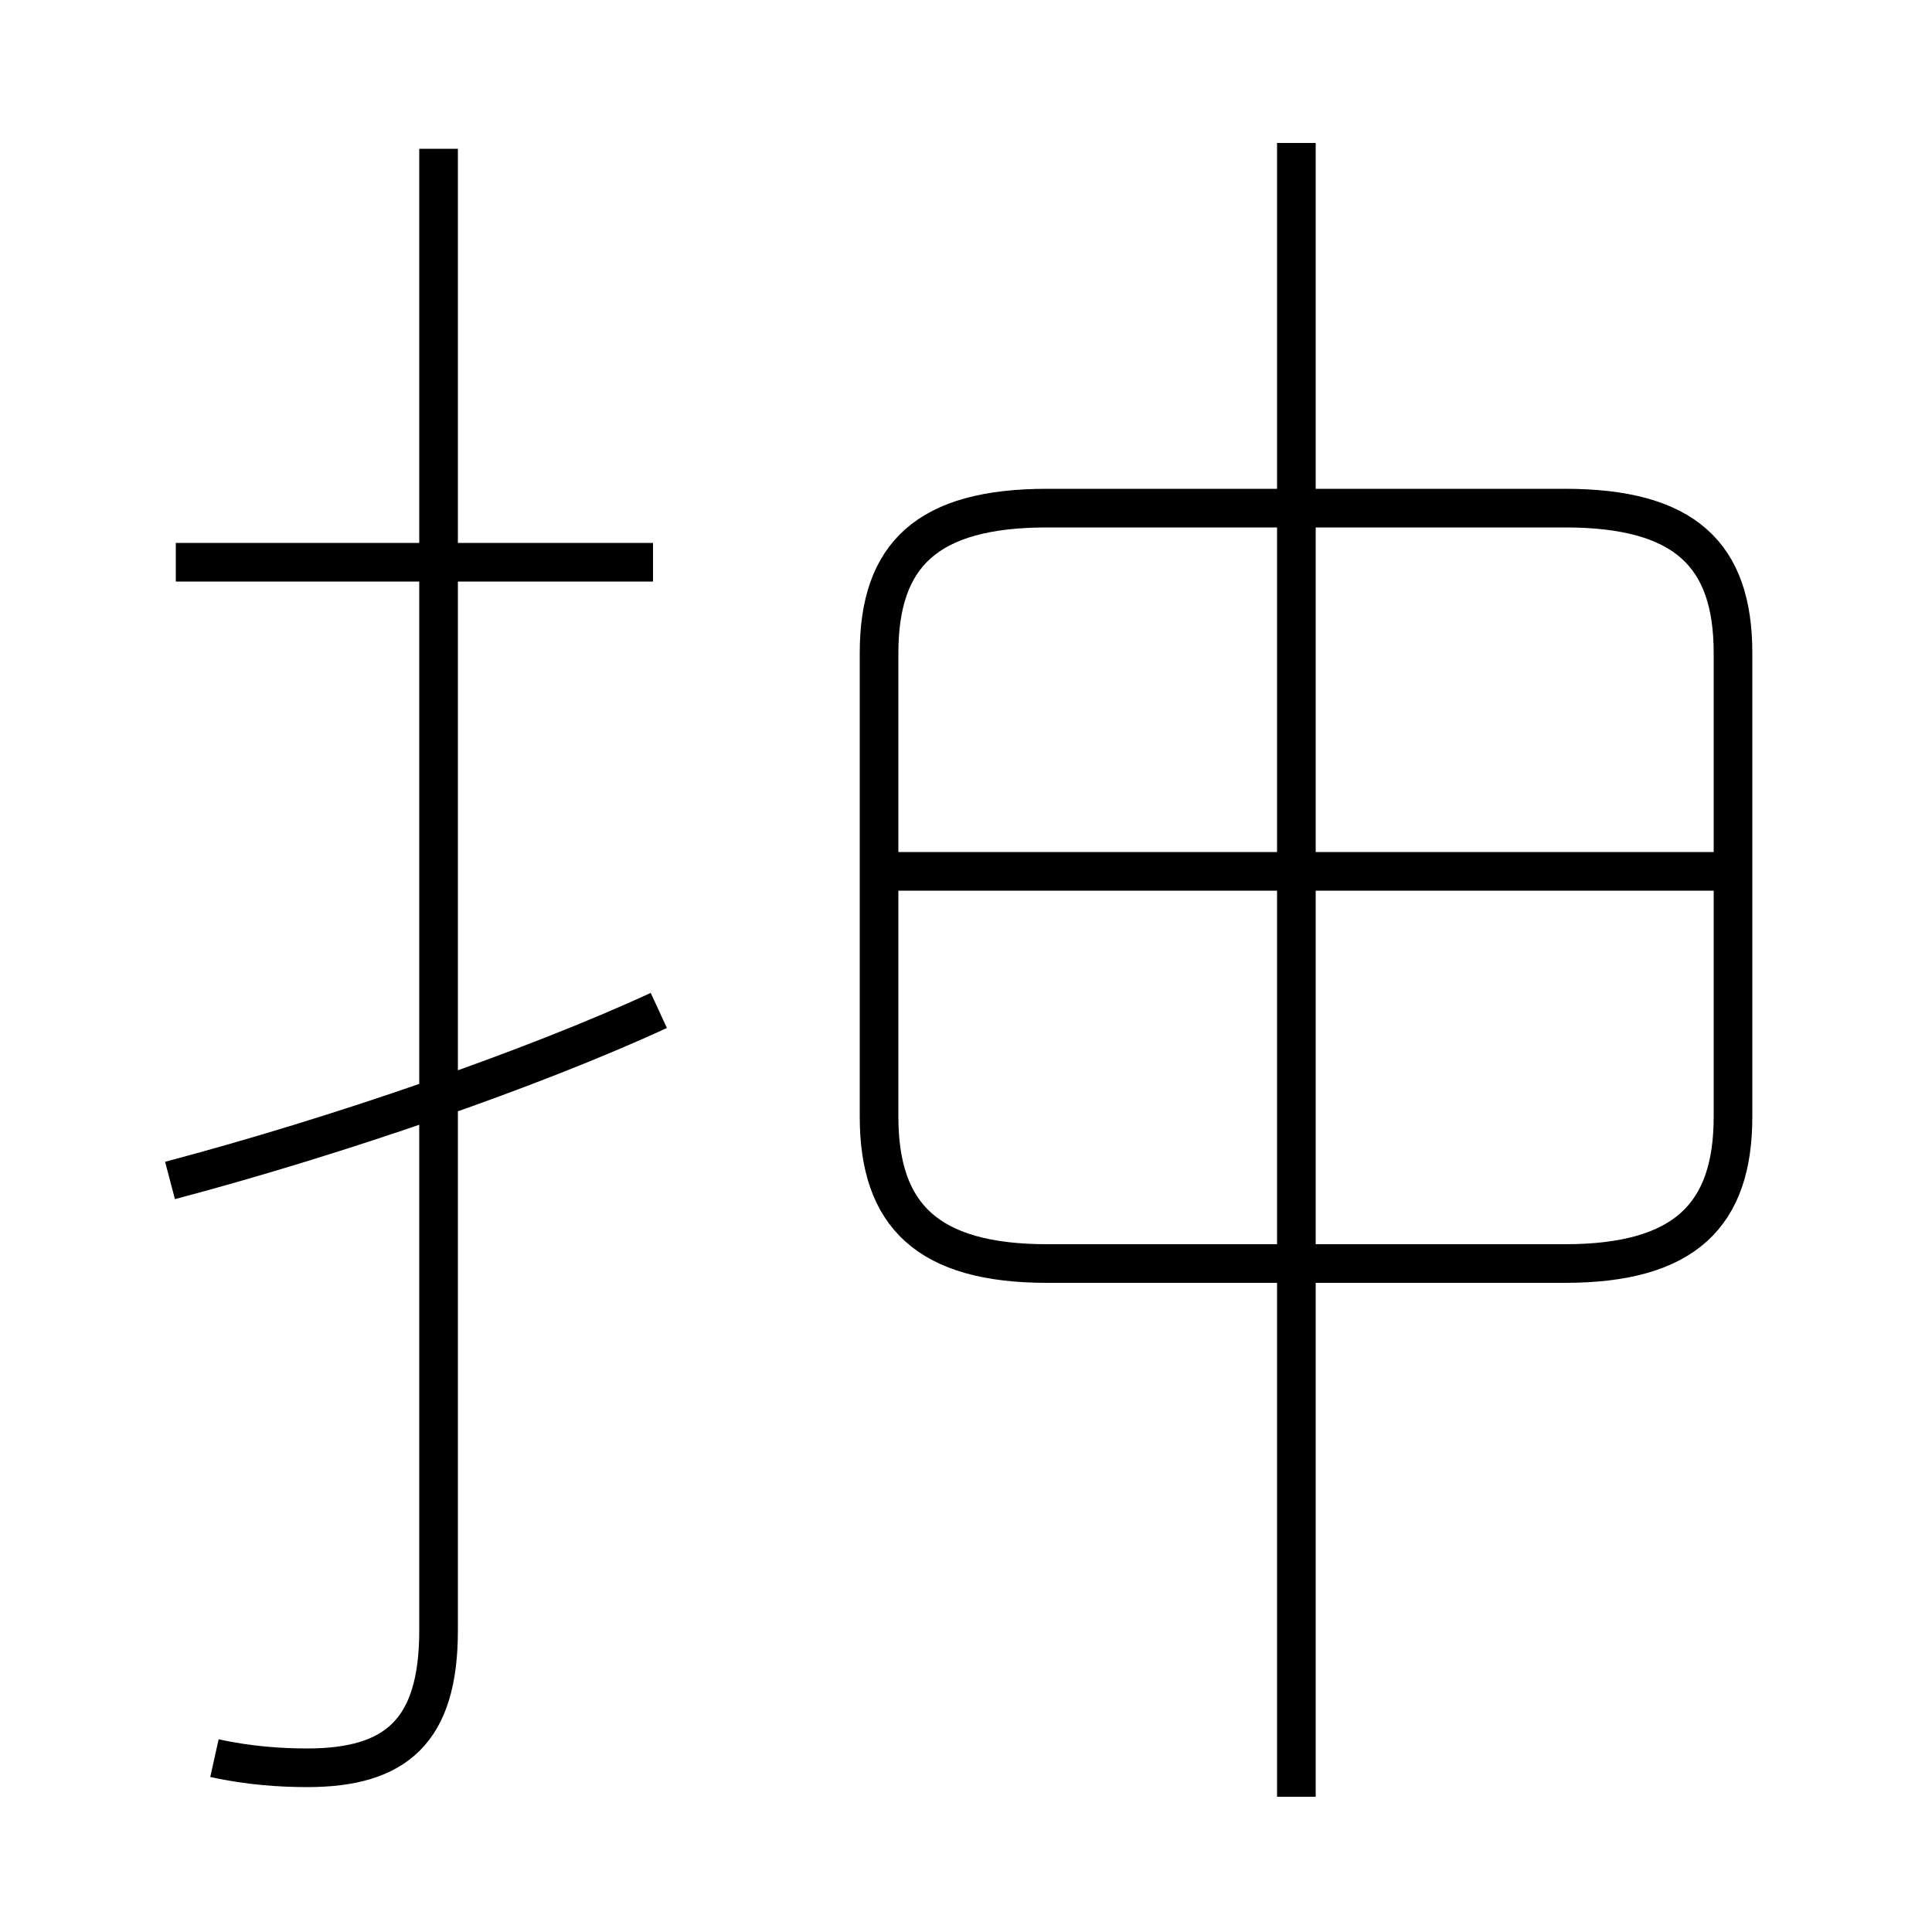 <?xml version='1.0' encoding='utf8'?>
<svg viewBox="0.0 -6.0 50.0 50.0" version="1.1" xmlns="http://www.w3.org/2000/svg">
<rect x="0.0" y="-6.0" width="50.0" height="50.0" fill="#808080" stroke="none"/>
<rect x="-1000" y="-1000" width="2000" height="2000" stroke="white" fill="white"/>
<g style="fill:white;stroke:#000000;  stroke-width:1">
<path d="M 27.1 -11.3 L 40.5 -11.3 C 43.6 -11.3 44.85 -12.55 44.85 -15.1 L 44.85 -27.1 C 44.85 -29.65 43.6 -30.85 40.5 -30.85 L 27.1 -30.85 C 24.0 -30.85 22.75 -29.65 22.75 -27.1 L 22.75 -15.1 C 22.75 -12.55 24.0 -11.3 27.1 -11.3 Z M 4.4 -13.45 C 8.75 -14.6 13.8 -16.35 17.05 -17.85 M 5.55 1.5 C 6.45 1.7 7.3 1.75 7.95 1.75 C 10.25 1.75 11.35 0.8 11.35 -1.8 L 11.35 -40.15 M 16.9 -29.45 L 4.55 -29.45 M 33.55 2.5 L 33.55 -40.3 M 44.8 -21.45 L 23.25 -21.45" transform="translate(0.0 38.0)" />
</g>
</svg>